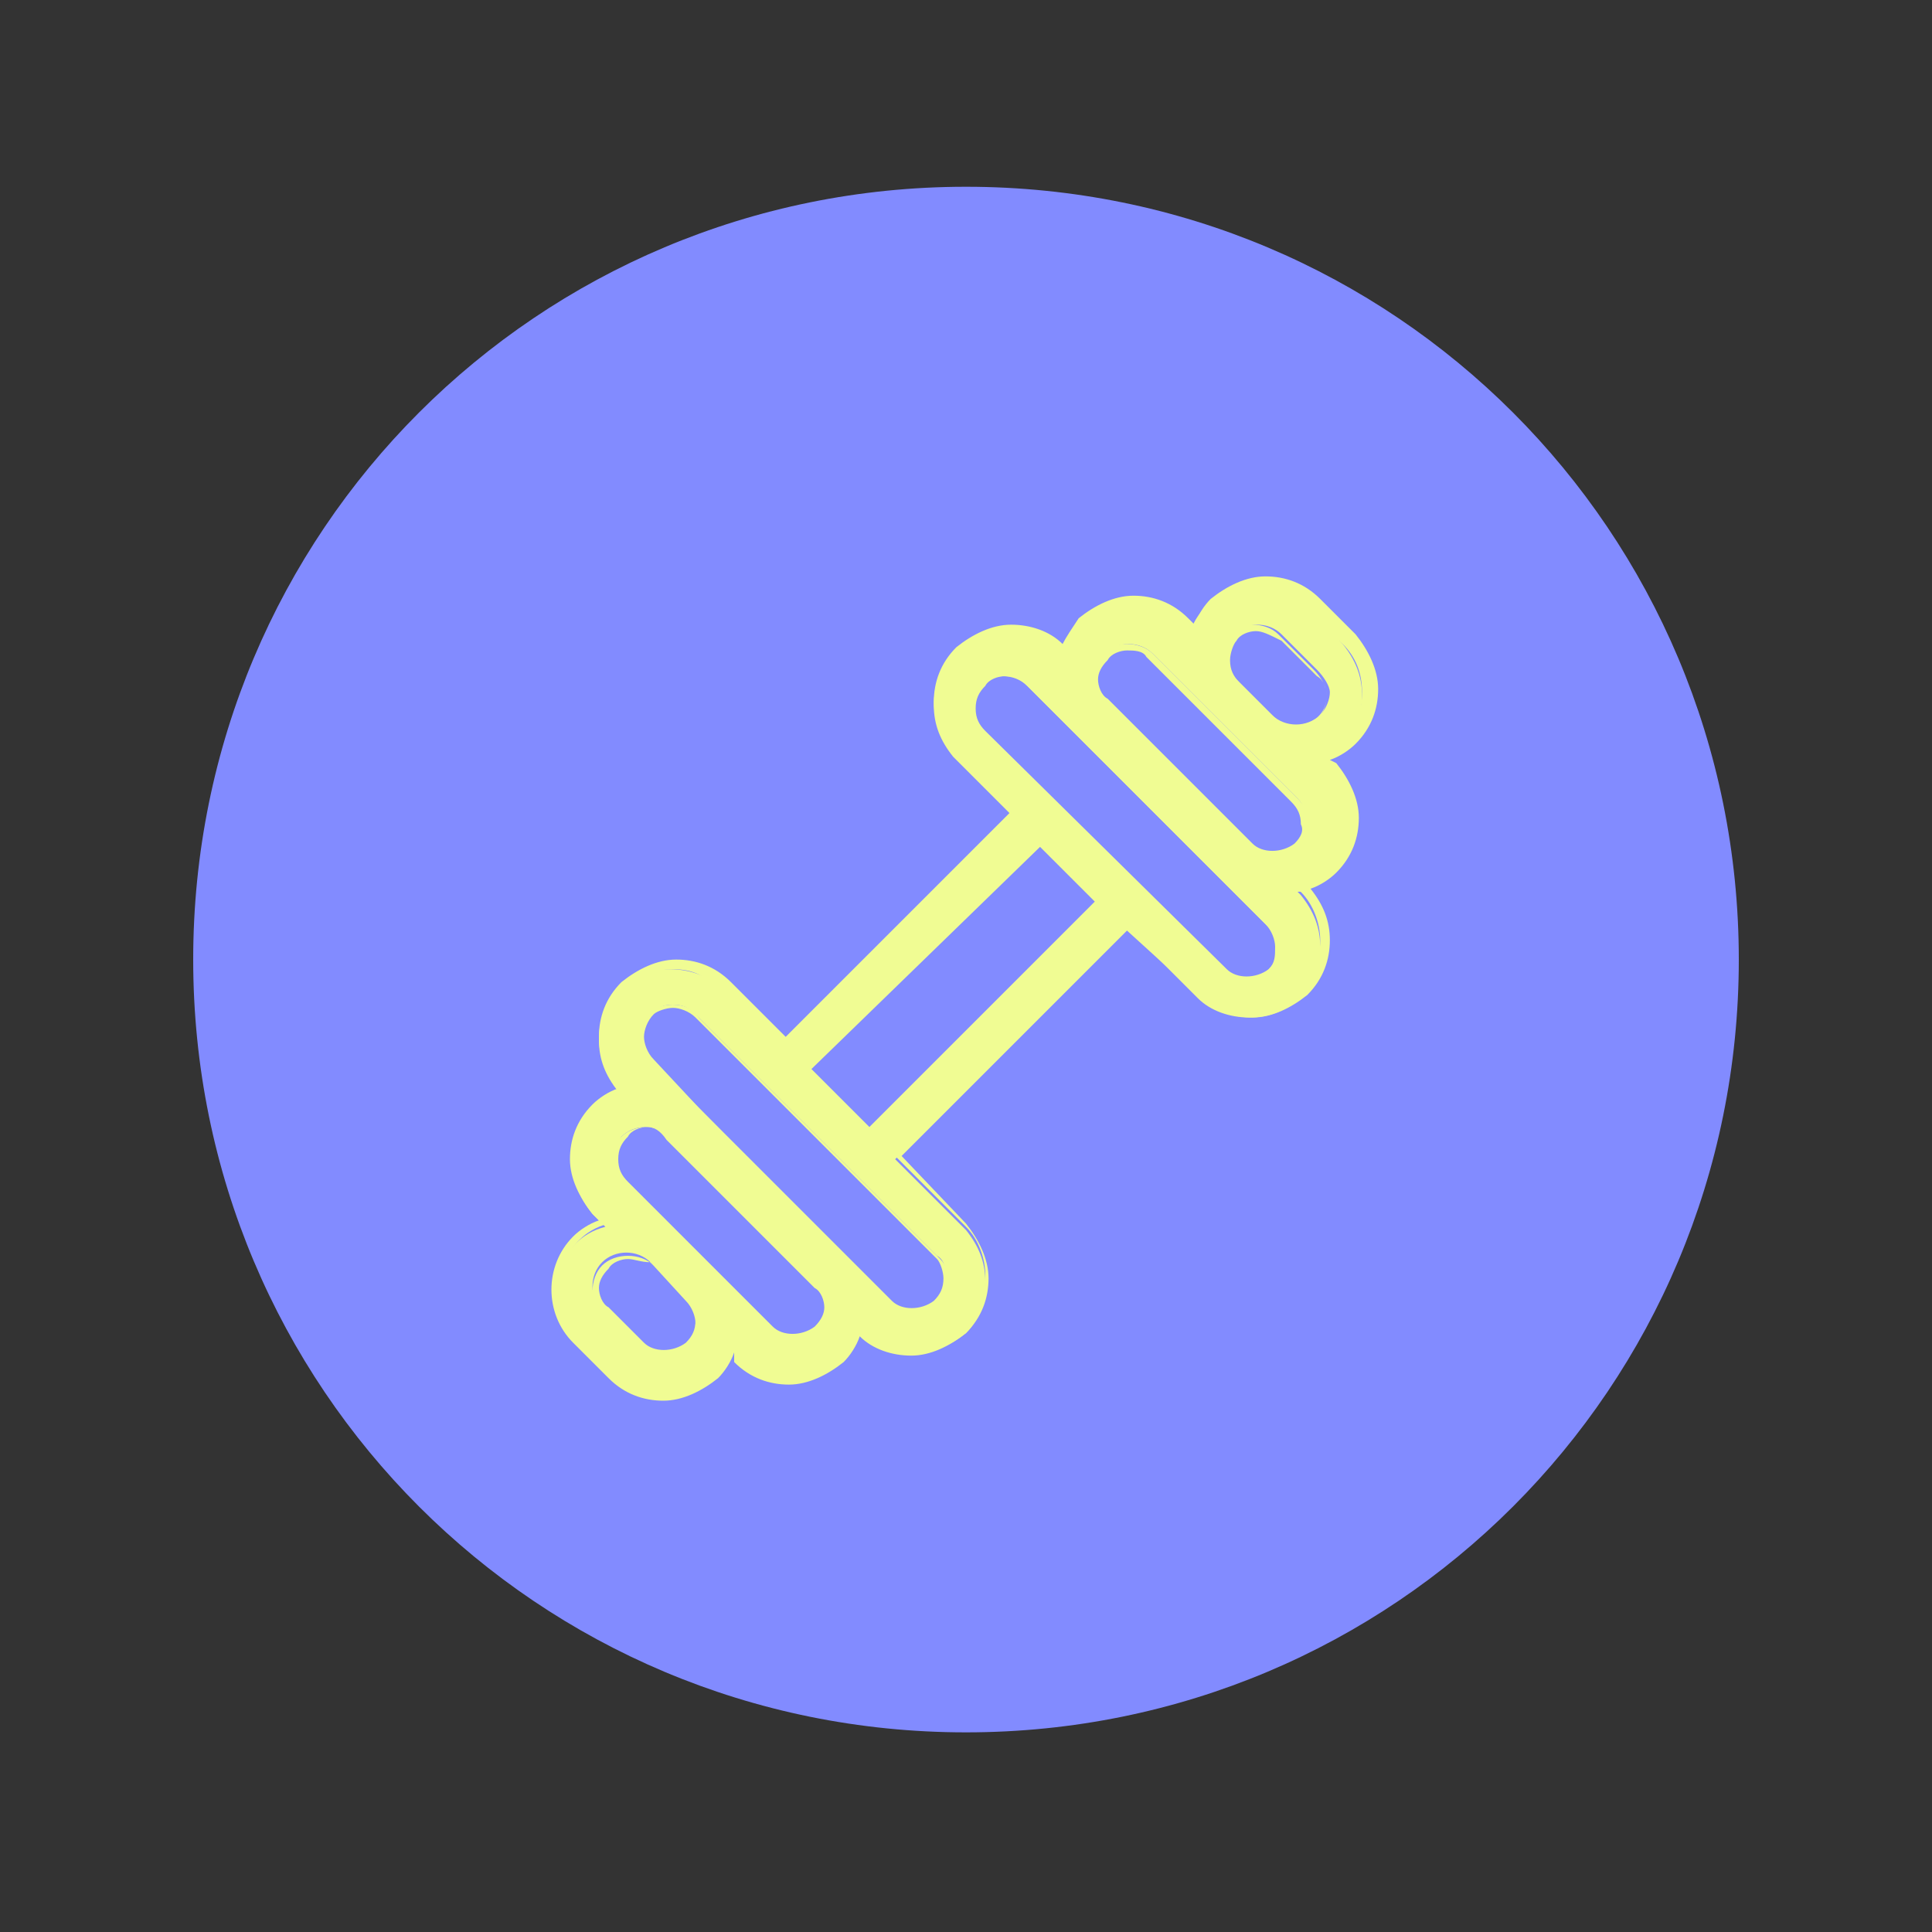 <?xml version="1.0" encoding="utf-8"?>
<!-- Generator: Adobe Illustrator 20.1.0, SVG Export Plug-In . SVG Version: 6.00 Build 0)  -->
<svg version="1.1" id="Layer_1" xmlns="http://www.w3.org/2000/svg" xmlns:xlink="http://www.w3.org/1999/xlink" x="0px" y="0px"
	 viewBox="0 0 60 60" style="enable-background:new 0 0 60 60;" xml:space="preserve">
<rect x="0" y="0" width="60" height="60" fill="#333333" stroke="none"/>
<style type="text/css">
	.st0{fill:#5B8FFD;}
	.st1{fill:#FFFFFF;}
	.st2{fill:#F77669;}
	.st3{fill:#FFD066;}
	.st4{fill:#3F3F3F;}
	.st5{fill:#F3C160;}
	.st6{fill:#F2625A;}
	.st7{fill:#FFFFFF;stroke:#FFFFFF;stroke-width:0.961;stroke-miterlimit:10;}
	.st8{fill:#333333;}
	.st9{fill:#6251DA;}
	.st10{fill:#FC7E47;}
	.st11{fill:#F0FC93;}
	.st12{fill:#828BFF;}
	.st13{fill:#7AB7FF;}
	.st14{fill:#B0D8FF;}
</style>
<path class="st12" d="M30,5.8c-13.3,0-24,10.7-24,24s10.7,24,24,24c13.3,0,24-10.7,24-24S43.3,5.8,30,5.8z"/>
<g>
	<g>
		<path class="st11" d="M40.8,23.7c0.4-0.1,0.7-0.3,0.9-0.5l0,0c0.4-0.4,0.6-1,0.6-1.6c0-0.6-0.2-1.1-0.6-1.6l-1.1-1.1
			c-0.4-0.4-1-0.6-1.6-0.6c-0.6,0-1.1,0.2-1.6,0.6l0,0c-0.3,0.3-0.4,0.6-0.5,0.9l-0.3-0.3c-0.4-0.4-1-0.6-1.6-0.6
			c-0.6,0-1.1,0.2-1.6,0.6l0,0c-0.3,0.3-0.4,0.6-0.5,0.9l-0.1-0.1c-0.4-0.4-1-0.6-1.6-0.6c-0.6,0-1.1,0.2-1.6,0.6l0,0
			c-0.4,0.4-0.6,1-0.6,1.6c0,0.6,0.2,1.1,0.6,1.6l1.8,1.8l-7.2,7.2l-1.8-1.8c-0.4-0.4-1-0.6-1.6-0.6s-1.1,0.2-1.6,0.6
			c-0.4,0.4-0.6,1-0.6,1.6c0,0.6,0.2,1.1,0.6,1.6l0.1,0.1c-0.4,0.1-0.7,0.3-0.9,0.5l0,0c-0.4,0.4-0.6,1-0.6,1.6s0.2,1.1,0.6,1.6
			l0.4,0.4c-0.4,0.1-0.7,0.3-0.9,0.5l0,0c-0.9,0.9-0.9,2.3,0,3.1l1.1,1.1c0.4,0.4,1,0.6,1.6,0.6c0.6,0,1.1-0.2,1.6-0.6
			c0.3-0.3,0.4-0.6,0.5-0.9l0.3,0.3c0.4,0.4,1,0.6,1.6,0.6c0.6,0,1.1-0.2,1.6-0.6c0.3-0.3,0.4-0.6,0.5-0.9l0.1,0.1
			c0.4,0.4,1,0.6,1.6,0.6c0.6,0,1.1-0.2,1.6-0.6l0,0c0.4-0.4,0.6-1,0.6-1.6s-0.2-1.1-0.6-1.6l-2.2-2.2l7.2-7.2l2.2,2.2
			c0.4,0.4,1,0.6,1.6,0.6c0.6,0,1.1-0.2,1.6-0.6c0.4-0.4,0.6-1,0.6-1.6c0-0.6-0.2-1.1-0.6-1.6l-0.1-0.1c0.4-0.1,0.7-0.3,0.9-0.5
			c0.4-0.4,0.6-1,0.6-1.6c0-0.6-0.2-1.1-0.6-1.6L40.8,23.7z M21.3,40.4c0.2,0.2,0.3,0.5,0.3,0.7c0,0.3-0.1,0.5-0.3,0.7
			c-0.4,0.4-1.1,0.4-1.5,0l-1.1-1.1c-0.4-0.4-0.4-1.1,0-1.5l0,0c0.4-0.4,1.1-0.4,1.5,0L21.3,40.4z M25.3,41.3
			c-0.4,0.4-1.1,0.4-1.5,0l-4.5-4.5C19.1,36.5,19,36.2,19,36c0-0.3,0.1-0.5,0.3-0.7l0,0c0.4-0.4,1.1-0.4,1.5,0l4.5,4.6
			C25.8,40.2,25.8,40.9,25.3,41.3z M29.4,39.7c0,0.3-0.1,0.5-0.3,0.7l0,0c-0.4,0.4-1.1,0.4-1.5,0L26.2,39l0,0l-4.5-4.6l-1.5-1.5
			c-0.2-0.2-0.3-0.5-0.3-0.7c0-0.3,0.1-0.5,0.3-0.7c0.2-0.2,0.4-0.3,0.7-0.3s0.5,0.1,0.7,0.3l7.5,7.5C29.3,39.1,29.4,39.4,29.4,39.7
			z M27,35.1l-1.9-1.9l7.2-7.2l1.9,1.9L27,35.1z M39.4,30.1c-0.4,0.4-1.1,0.4-1.5,0l-7.5-7.4c-0.2-0.2-0.3-0.5-0.3-0.7
			s0.1-0.5,0.3-0.7l0,0c0.4-0.4,1.1-0.4,1.5,0l1.5,1.5l0,0l4.5,4.5l0,0l1.5,1.5c0.2,0.2,0.3,0.5,0.3,0.7
			C39.7,29.7,39.6,29.9,39.4,30.1z M38,20.4c0-0.3,0.1-0.5,0.3-0.7l0,0c0.4-0.4,1.1-0.4,1.5,0l1.1,1.1c0.2,0.2,0.4,0.5,0.4,0.7
			s-0.1,0.5-0.3,0.7l0,0c-0.4,0.4-1.1,0.4-1.5,0l-1.1-1.1C38.1,21,38,20.8,38,20.4z M40.3,26.3c-0.4,0.4-1.1,0.4-1.5,0l-4.5-4.5
			c-0.4-0.4-0.4-1.1,0-1.5l0,0c0.4-0.4,1.1-0.4,1.5,0l1.7,1.7l1.1,1.1l0,0l1.7,1.7c0.2,0.2,0.3,0.5,0.3,0.7
			C40.6,25.9,40.5,26.1,40.3,26.3z"/>
		<path class="st11" d="M20.6,43.5c-0.6,0-1.2-0.2-1.7-0.7l-1.1-1.1c-0.9-0.9-0.9-2.4,0-3.3c0.2-0.2,0.5-0.4,0.8-0.5l-0.2-0.2
			c-0.4-0.5-0.7-1.1-0.7-1.7s0.2-1.2,0.7-1.7c0.2-0.2,0.5-0.4,0.8-0.5c-0.4-0.5-0.6-1-0.6-1.6c0-0.6,0.2-1.2,0.7-1.7
			c0.5-0.4,1.1-0.7,1.7-0.7c0.6,0,1.2,0.2,1.7,0.7l1.7,1.7l7-7l-1.7-1.7c-0.4-0.5-0.7-1.1-0.7-1.7s0.2-1.2,0.7-1.7
			c0.5-0.4,1.1-0.7,1.7-0.7c0.6,0,1.2,0.2,1.6,0.6c0.1-0.2,0.3-0.5,0.5-0.8c0.5-0.4,1.1-0.7,1.7-0.7c0.6,0,1.2,0.2,1.7,0.7l0.2,0.2
			c0.1-0.3,0.3-0.6,0.5-0.8c0.5-0.4,1.1-0.7,1.7-0.7c0.6,0,1.2,0.2,1.7,0.7l1.1,1.1c0.4,0.5,0.7,1.1,0.7,1.7s-0.2,1.2-0.7,1.7
			c-0.2,0.2-0.5,0.4-0.8,0.5l0.2,0.1c0.4,0.5,0.7,1.1,0.7,1.7c0,0.6-0.2,1.2-0.7,1.7c-0.2,0.2-0.5,0.4-0.8,0.5
			c0.4,0.5,0.6,1,0.6,1.6c0,0.6-0.2,1.2-0.7,1.7c-0.5,0.4-1.1,0.7-1.7,0.7c-0.6,0-1.2-0.2-1.7-0.7L35,28.9l-7,7L30,38
			c0.4,0.5,0.7,1.1,0.7,1.7s-0.2,1.2-0.7,1.7c-0.5,0.4-1.1,0.7-1.7,0.7c-0.6,0-1.2-0.2-1.6-0.6c-0.1,0.3-0.3,0.6-0.5,0.8
			c-0.5,0.4-1.1,0.7-1.7,0.7c-0.6,0-1.2-0.2-1.7-0.7L22.8,42c-0.1,0.3-0.3,0.6-0.5,0.8C21.8,43.2,21.2,43.5,20.6,43.5z M20.9,30.1
			c-0.5,0-1.1,0.2-1.5,0.6c-0.4,0.4-0.6,0.9-0.6,1.5c0,0.5,0.2,1.1,0.6,1.5l0.2,0.2L19.5,34c-0.4,0.1-0.7,0.3-0.9,0.5
			C18.2,34.9,18,35.4,18,36s0.2,1.1,0.6,1.5l0.5,0.5L18.9,38c-0.4,0.1-0.7,0.3-0.9,0.5c-0.8,0.8-0.8,2.1,0,3l1.1,1.1
			c0.4,0.4,0.9,0.6,1.5,0.6c0.5,0,1.1-0.2,1.5-0.6c0.2-0.2,0.4-0.5,0.5-0.9l0.1-0.2l0.5,0.5c0.4,0.4,0.9,0.6,1.5,0.6
			c0.5,0,1.1-0.2,1.5-0.6c0.2-0.2,0.4-0.5,0.5-0.9l0.1-0.2l0.2,0.2c0.4,0.4,0.9,0.6,1.5,0.6c0.5,0,1.1-0.2,1.5-0.6
			c0.4-0.4,0.6-0.9,0.6-1.5c0-0.5-0.2-1.1-0.6-1.5l-2.2-2.2l0.1-0.1l7.3-7.3l2.2,2.2c0.4,0.4,0.9,0.6,1.5,0.6c0.5,0,1.1-0.2,1.5-0.6
			c0.4-0.4,0.6-0.9,0.6-1.5c0-0.5-0.2-1.1-0.6-1.5L40,27.6l0.2-0.1c0.4-0.1,0.7-0.3,0.9-0.5c0.4-0.4,0.6-0.9,0.6-1.5
			c0-0.5-0.2-1.1-0.6-1.5l-0.5-0.4l0.2-0.1c0.4-0.1,0.7-0.3,0.9-0.5c0.4-0.4,0.6-0.9,0.6-1.5s-0.2-1.1-0.6-1.5L40.5,19
			c-0.4-0.4-0.9-0.6-1.5-0.6c-0.5,0-1.1,0.2-1.5,0.6c-0.2,0.2-0.4,0.5-0.5,0.9L36.9,20l-0.5-0.5C36.1,19.2,35.6,19,35,19
			c-0.5,0-1.1,0.2-1.5,0.6c-0.3,0.3-0.4,0.6-0.5,0.9l-0.1,0.2l-0.2-0.2c-0.4-0.4-0.9-0.6-1.5-0.6c-0.5,0-1.1,0.2-1.5,0.6
			c-0.4,0.4-0.6,0.9-0.6,1.5s0.2,1.1,0.6,1.5l1.8,1.8l-0.1,0.1l-7.3,7.3l-1.9-1.9C22,30.3,21.5,30.1,20.9,30.1z M20.6,42.3
			c-0.3,0-0.6-0.1-0.8-0.3l-1.1-1.1c-0.2-0.2-0.3-0.5-0.3-0.8c0-0.3,0.1-0.6,0.3-0.8c0.4-0.4,1.2-0.4,1.6,0l1.1,1.1
			c0.2,0.2,0.4,0.5,0.4,0.8c0,0.3-0.1,0.6-0.4,0.8C21.2,42.2,20.9,42.3,20.6,42.3z M19.5,39.1c-0.2,0-0.5,0.1-0.6,0.3
			c-0.2,0.2-0.3,0.4-0.3,0.6c0,0.2,0.1,0.5,0.3,0.6l1.1,1.1c0.3,0.3,0.9,0.3,1.3,0c0.2-0.2,0.3-0.4,0.3-0.7c0-0.2-0.1-0.5-0.3-0.7
			l-1.1-1.1C19.9,39.2,19.7,39.1,19.5,39.1z M24.6,41.7c-0.3,0-0.6-0.1-0.8-0.3l-4.5-4.5c-0.2-0.2-0.4-0.5-0.4-0.8s0.1-0.6,0.4-0.8
			c0.4-0.4,1.2-0.4,1.6,0l4.5,4.6c0.2,0.2,0.4,0.5,0.4,0.8c0,0.3-0.1,0.6-0.4,0.8C25.2,41.6,24.9,41.7,24.6,41.7z M20.1,35
			c-0.2,0-0.5,0.1-0.6,0.3c-0.2,0.2-0.3,0.4-0.3,0.7s0.1,0.5,0.3,0.7l4.5,4.5c0.3,0.3,0.9,0.3,1.3,0l0,0c0.2-0.2,0.3-0.4,0.3-0.6
			c0-0.2-0.1-0.5-0.3-0.6l-4.6-4.6C20.5,35.1,20.3,35,20.1,35z M28.4,40.9c-0.3,0-0.6-0.1-0.8-0.3l-1.5-1.5l-6-6
			c-0.2-0.2-0.4-0.5-0.4-0.8s0.1-0.6,0.4-0.8c0.2-0.2,0.5-0.3,0.8-0.3c0.3,0,0.6,0.1,0.8,0.4l7.5,7.5c0.2,0.2,0.3,0.5,0.3,0.8
			c0,0.3-0.1,0.6-0.4,0.8C29,40.7,28.7,40.9,28.4,40.9z M20.9,31.3c-0.2,0-0.5,0.1-0.6,0.2C20.1,31.7,20,32,20,32.2s0.1,0.5,0.3,0.7
			l1.4,1.5l6,6c0.3,0.3,0.9,0.3,1.3,0c0.2-0.2,0.3-0.4,0.3-0.7c0-0.2-0.1-0.5-0.2-0.6l-7.5-7.5C21.4,31.4,21.1,31.3,20.9,31.3z
			 M27,35.3l-2.1-2.1l0.1-0.1l7.3-7.3l2.1,2.1L34.3,28L27,35.3z M25.2,33.2L27,35l7-7l-1.7-1.7L25.2,33.2z M38.7,30.5
			c-0.3,0-0.6-0.1-0.8-0.3l-7.5-7.4c-0.2-0.2-0.4-0.5-0.4-0.8c0-0.3,0.1-0.6,0.4-0.8c0.2-0.2,0.5-0.3,0.8-0.3s0.6,0.1,0.8,0.3
			l7.4,7.4c0.2,0.2,0.4,0.5,0.4,0.8c0,0.4-0.1,0.6-0.3,0.8v0C39.3,30.4,39,30.5,38.7,30.5z M31.2,21c-0.2,0-0.5,0.1-0.6,0.3
			c-0.2,0.2-0.3,0.4-0.3,0.7s0.1,0.5,0.3,0.7l7.5,7.4c0.3,0.3,0.9,0.3,1.3,0l0,0c0.2-0.2,0.2-0.4,0.2-0.7c0-0.2-0.1-0.5-0.3-0.7
			l-7.4-7.4C31.7,21.1,31.5,21,31.2,21z M39.5,26.7c-0.3,0-0.6-0.1-0.8-0.3l-4.5-4.5c-0.2-0.2-0.3-0.5-0.3-0.8
			c0-0.3,0.1-0.6,0.3-0.8c0.4-0.4,1.2-0.4,1.6,0l4.5,4.5c0.2,0.2,0.4,0.5,0.4,0.8c0,0.3-0.1,0.6-0.3,0.8l0,0
			C40.1,26.6,39.9,26.7,39.5,26.7z M35,20.2c-0.2,0-0.5,0.1-0.6,0.3c-0.2,0.2-0.3,0.4-0.3,0.6c0,0.2,0.1,0.5,0.3,0.6l4.5,4.5
			c0.3,0.3,0.9,0.3,1.3,0v0c0.2-0.2,0.3-0.4,0.2-0.6c0-0.3-0.1-0.5-0.3-0.7l-4.5-4.5C35.5,20.2,35.2,20.2,35,20.2z M40.1,22.8
			c-0.3,0-0.6-0.1-0.8-0.3l-1.1-1.1c-0.2-0.3-0.4-0.6-0.4-0.9c0-0.3,0.1-0.6,0.3-0.8c0.2-0.2,0.5-0.3,0.8-0.3c0.3,0,0.6,0.1,0.8,0.3
			l1.1,1.1c0.2,0.2,0.4,0.5,0.4,0.8c0,0.3-0.1,0.6-0.4,0.8C40.7,22.7,40.4,22.8,40.1,22.8z M39,19.6c-0.2,0-0.5,0.1-0.6,0.3
			c-0.1,0.1-0.2,0.4-0.2,0.6c0,0.3,0.1,0.5,0.3,0.7l1.1,1.1c0.3,0.3,0.9,0.3,1.3,0c0.2-0.2,0.3-0.4,0.3-0.7c0-0.2-0.1-0.5-0.3-0.6
			l-1.1-1.1C39.4,19.7,39.2,19.6,39,19.6z"/>
	</g>
</g>
</svg>
